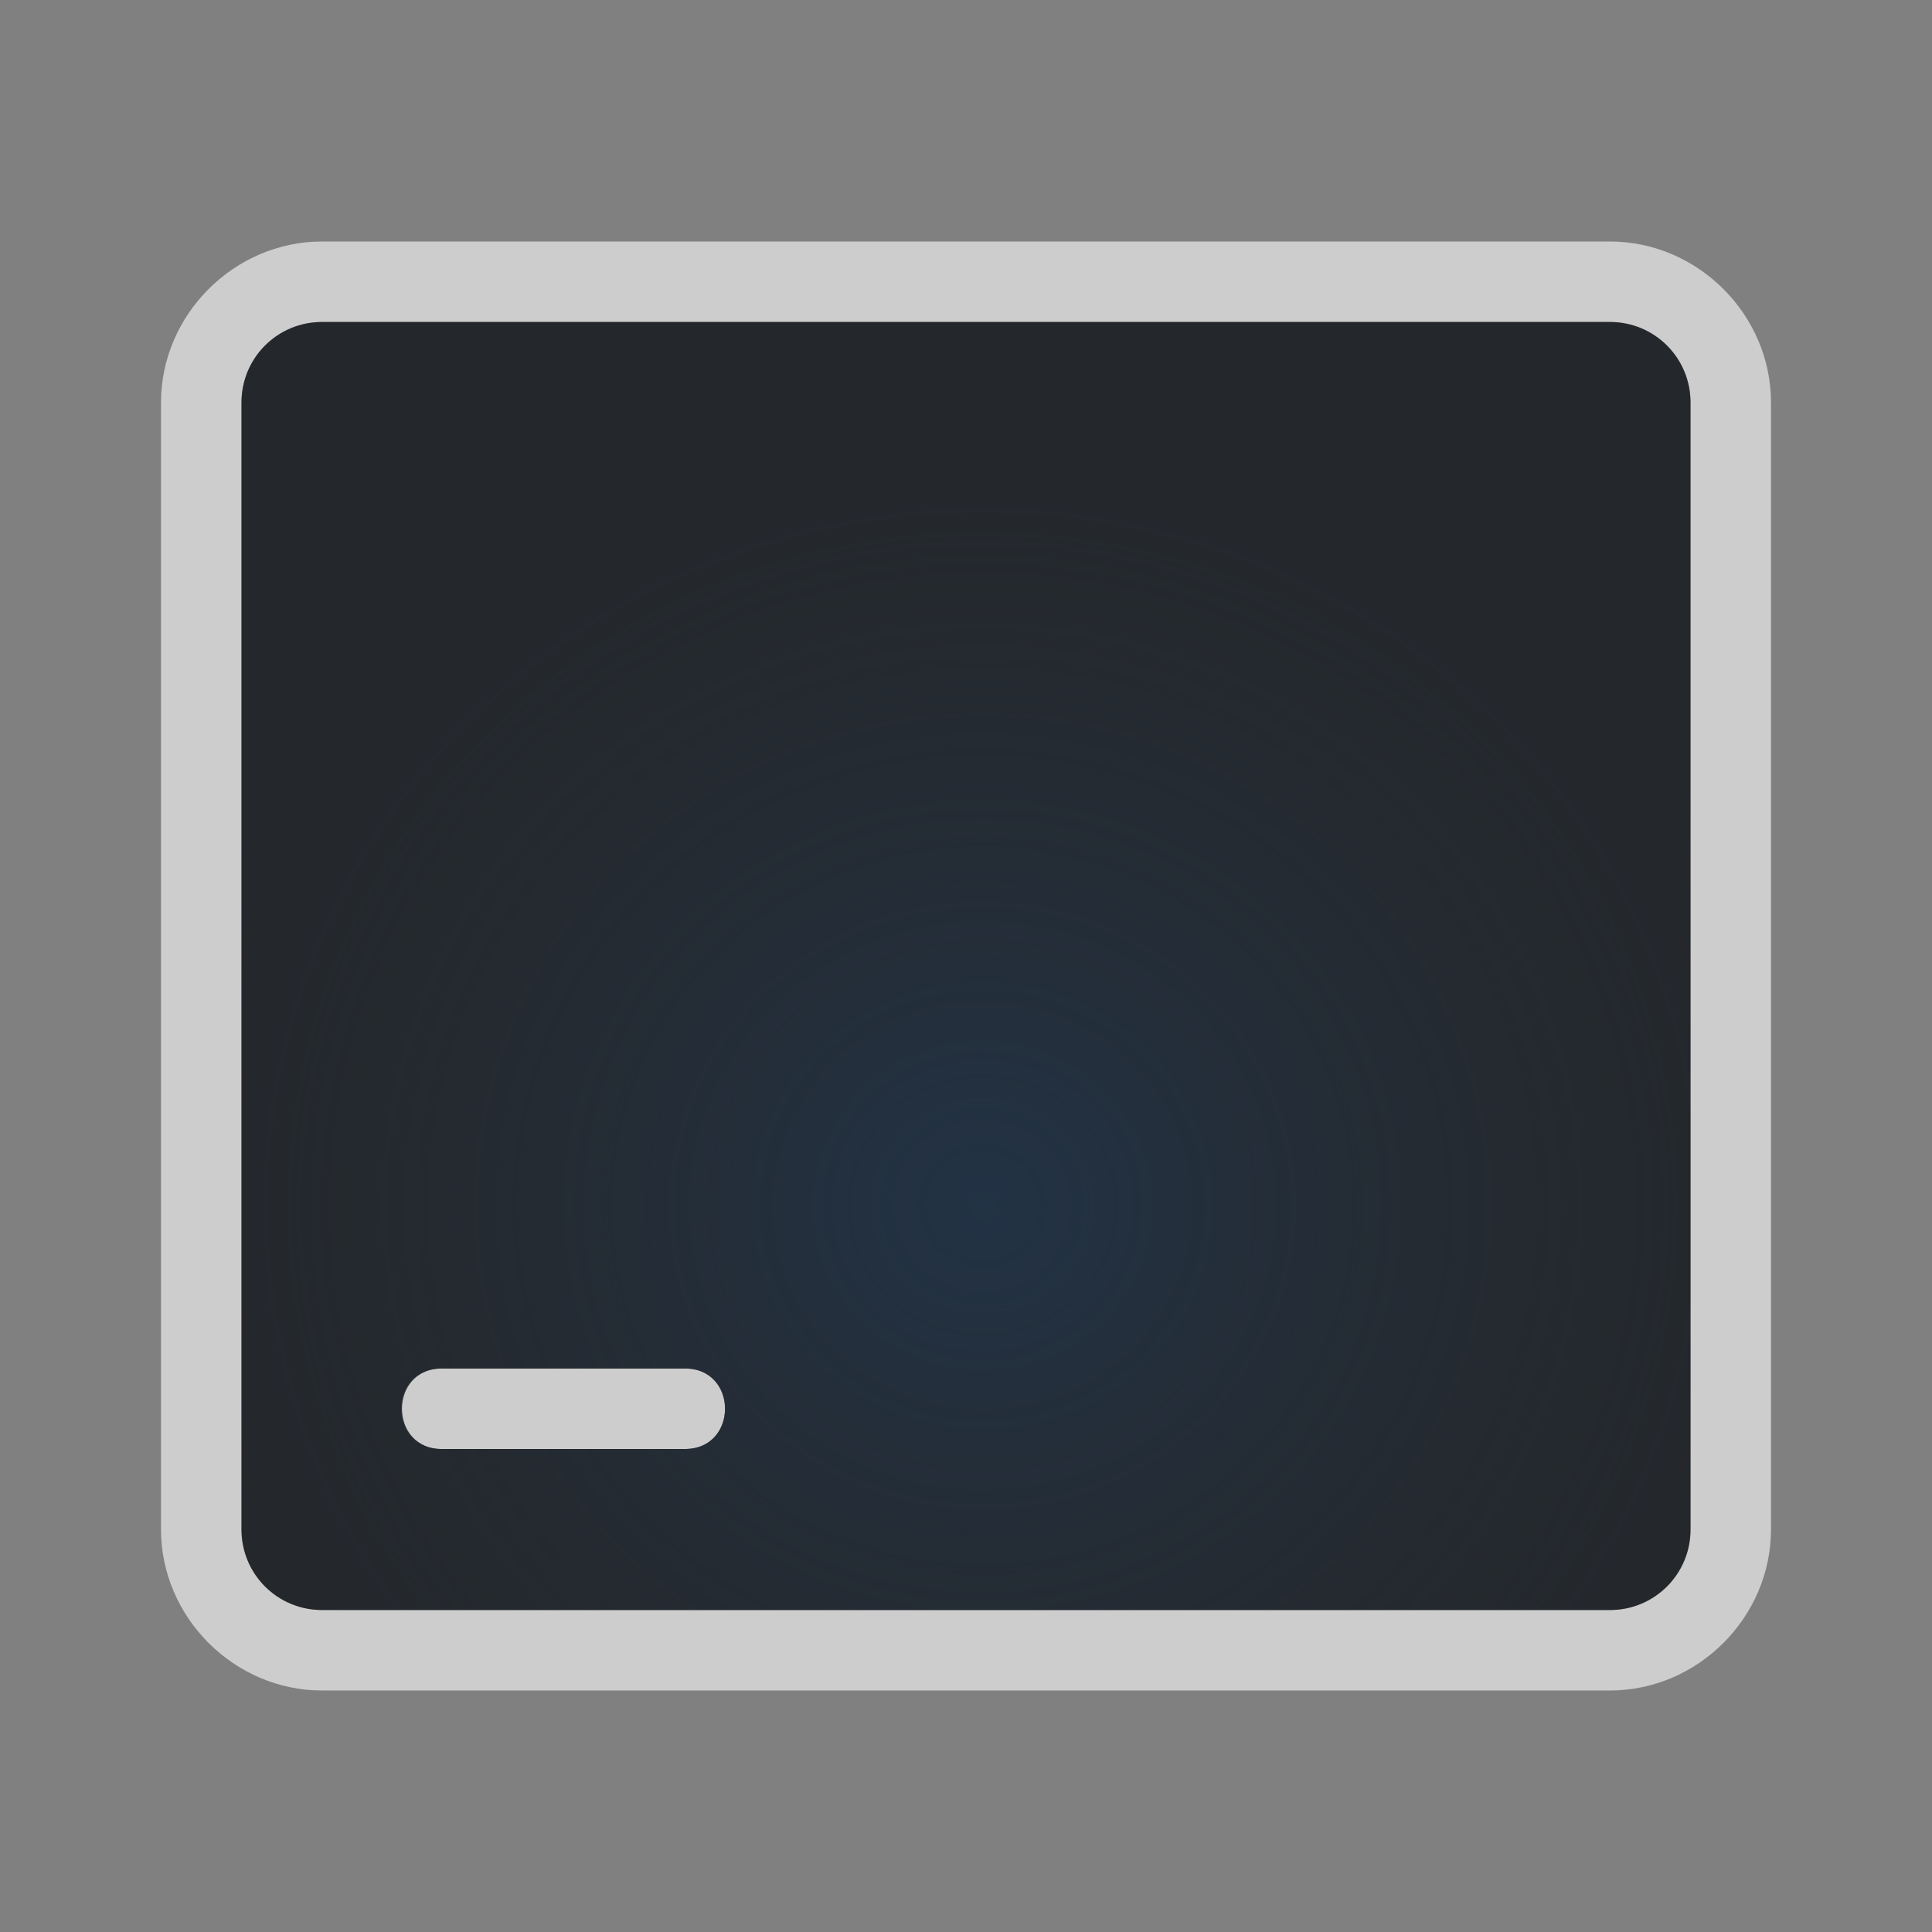 <?xml version="1.0" encoding="UTF-8"?>
<!-- Created with Inkscape (http://www.inkscape.org/) -->
<svg width="24" height="24" version="1.1" xmlns="http://www.w3.org/2000/svg" xmlns:cc="http://creativecommons.org/ns#" xmlns:dc="http://purl.org/dc/elements/1.1/" xmlns:rdf="http://www.w3.org/1999/02/22-rdf-syntax-ns#">
	<rect width="100%" height="100%" fill="#808080" stroke="none"/>
	<defs>
		<radialGradient id="b" cx="353.34" cy="-90.447" r="7.254" gradientTransform="matrix(1.425,0,0,1.379,-491.3,139.7)" gradientUnits="userSpaceOnUse">
			<stop stop-color="#213851" stop-opacity=".906" offset="0"/>
			<stop stop-color="#27303a" stop-opacity="0" offset="1"/>
		</radialGradient>
		<radialGradient id="a" cx="11" cy="5.445" r="10" gradientTransform="matrix(1 0 0 .9 -9397.6 5036.1)" gradientUnits="userSpaceOnUse">
			<stop stop-color="#ffffff" stop-opacity=".749" offset="0"/>
			<stop stop-color="#ffffff" stop-opacity=".605" offset="1"/>
		</radialGradient>
	</defs>
	<path d="m4 3c-1.091 0-2 0.909-2 2v14c0 1.091 0.909 2 2 2h16c1.091 0 2-0.909 2-2v-14c0-1.091-0.909-2-2-2zm0 1h16c0.554 0 1 0.446 1 1v14c0 0.554-0.446 1-1 1h-16c-0.554 0-1-0.446-1-1v-14c0-0.554 0.446-1 1-1zm1.465 13c-0.667 0.023-0.632 1.023 0.035 1h3c0.676 0.01 0.676-1.01 0-1h-3c-0.012-4.12e-4 -0.023-4.12e-4 -0.035 0z" color="#000000" color-rendering="auto" dominant-baseline="auto" fill="url(#a)" fill-opacity=".999" image-rendering="auto" shape-rendering="auto" solid-color="#000000" style="font-feature-settings:normal;font-variant-alternates:normal;font-variant-caps:normal;font-variant-ligatures:normal;font-variant-numeric:normal;font-variant-position:normal;isolation:auto;mix-blend-mode:normal;paint-order:normal;shape-padding:0;text-decoration-color:#000000;text-decoration-line:none;text-decoration-style:solid;text-indent:0;text-orientation:mixed;text-transform:none;white-space:normal"/>
	<path d="m4 4c-0.554 0-1 0.446-1 1v14c0 0.554 0.446 1 1 1h16c0.554 0 1-0.446 1-1v-14c0-0.554-0.446-1-1-1zm1.5 13h3c0.676-0.01 0.676 1.01 0 1h-3c-0.676 0.01-0.676-1.01 0-1z" fill="#090d11" fill-opacity=".766" style="paint-order:normal"/>
	<path d="m4 4c-0.554 0-1 0.446-1 1v14c0 0.554 0.446 1 1 1h16c0.554 0 1-0.446 1-1v-14c0-0.554-0.446-1-1-1zm1.5 13h3c0.676-0.01 0.676 1.01 0 1h-3c-0.676 0.01-0.676-1.01 0-1z" fill="url(#b)" fill-opacity=".753" style="paint-order:normal"/>
</svg>

